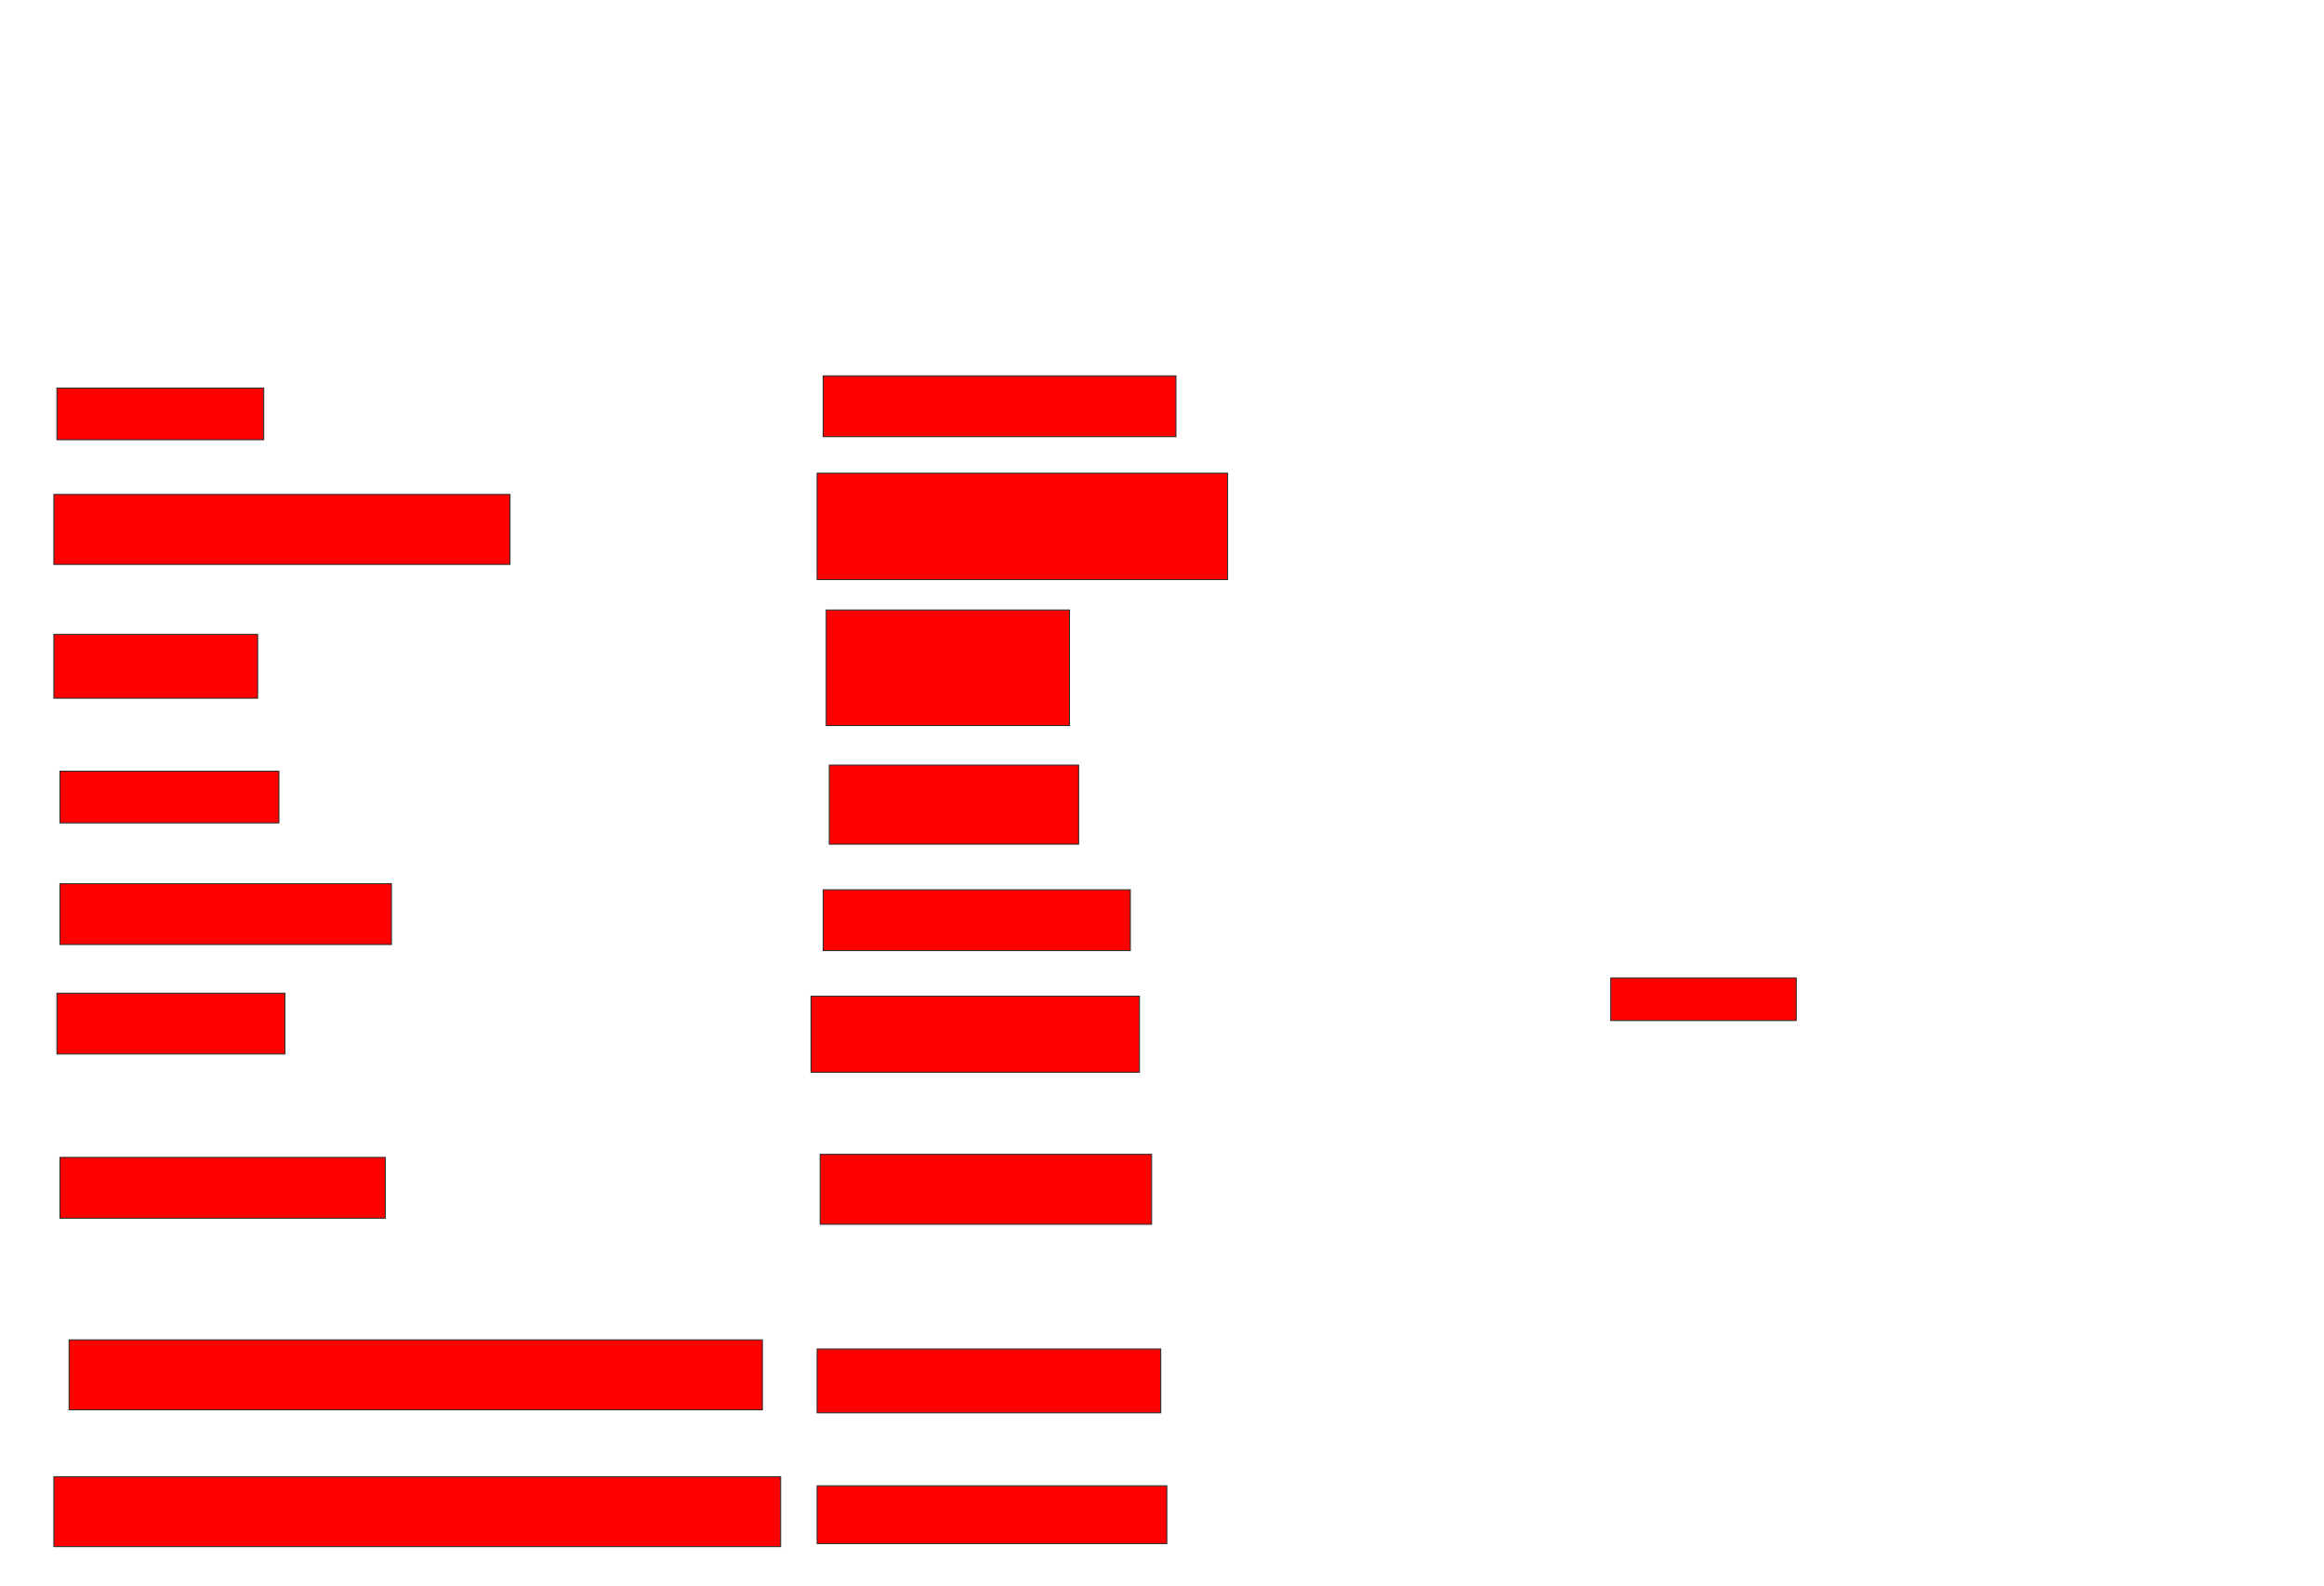 <svg xmlns="http://www.w3.org/2000/svg" width="2316" height="1580">
 <!-- Created with Image Occlusion Enhanced -->
 <g>
  <title>Labels</title>
 </g>
 <g>
  <title>Masks</title>
  <rect id="9099396a626343bbbe55e065f92a0764-oa-1" height="51.515" width="206.061" y="386.667" x="56.727" stroke="#2D2D2D" fill="#ff0000"/>
  <rect id="9099396a626343bbbe55e065f92a0764-oa-2" height="60.606" width="351.515" y="374.545" x="820.364" stroke="#2D2D2D" fill="#ff0000"/>
  <rect id="9099396a626343bbbe55e065f92a0764-oa-3" height="69.697" width="454.545" y="492.727" x="53.697" stroke="#2D2D2D" fill="#ff0000"/>
  <rect id="9099396a626343bbbe55e065f92a0764-oa-4" height="106.061" width="409.091" y="471.515" x="814.303" stroke="#2D2D2D" fill="#ff0000"/>
  <rect id="9099396a626343bbbe55e065f92a0764-oa-5" height="63.636" width="203.03" y="632.121" x="53.697" stroke="#2D2D2D" fill="#ff0000"/>
  <rect id="9099396a626343bbbe55e065f92a0764-oa-6" height="115.152" width="242.424" y="607.879" x="823.394" stroke="#2D2D2D" fill="#ff0000"/>
  <rect id="9099396a626343bbbe55e065f92a0764-oa-7" height="51.515" width="218.182" y="768.485" x="59.757" stroke="#2D2D2D" fill="#ff0000"/>
  <rect id="9099396a626343bbbe55e065f92a0764-oa-8" height="78.788" width="248.485" y="762.424" x="826.424" stroke="#2D2D2D" fill="#ff0000"/>
  <rect id="9099396a626343bbbe55e065f92a0764-oa-9" height="60.606" width="330.303" y="880.606" x="59.757" stroke="#2D2D2D" fill="#ff0000"/>
  <rect id="9099396a626343bbbe55e065f92a0764-oa-10" height="60.606" width="306.061" y="886.667" x="820.364" stroke="#2D2D2D" fill="#ff0000"/>
  <rect id="9099396a626343bbbe55e065f92a0764-oa-11" height="60.606" width="227.273" y="989.697" x="56.727" stroke="#2D2D2D" fill="#ff0000"/>
  <rect id="9099396a626343bbbe55e065f92a0764-oa-12" height="75.758" width="327.273" y="992.727" x="808.242" stroke="#2D2D2D" fill="#ff0000"/>
  <rect id="9099396a626343bbbe55e065f92a0764-oa-13" height="42.424" width="184.848" y="974.545" x="1605.212" stroke="#2D2D2D" fill="#ff0000"/>
  <rect id="9099396a626343bbbe55e065f92a0764-oa-14" height="60.606" width="324.242" y="1153.333" x="59.757" stroke="#2D2D2D" fill="#ff0000"/>
  <rect id="9099396a626343bbbe55e065f92a0764-oa-15" height="69.697" width="330.303" y="1150.303" x="817.333" stroke="#2D2D2D" fill="#ff0000"/>
  <rect id="9099396a626343bbbe55e065f92a0764-oa-16" height="69.697" width="690.909" y="1335.151" x="68.848" stroke="#2D2D2D" fill="#ff0000"/>
  <rect id="9099396a626343bbbe55e065f92a0764-oa-17" height="63.636" width="342.424" y="1344.242" x="814.303" stroke="#2D2D2D" fill="#ff0000"/>
  <rect id="9099396a626343bbbe55e065f92a0764-oa-18" height="69.697" width="724.242" y="1471.515" x="53.697" stroke="#2D2D2D" fill="#ff0000"/>
  <rect id="9099396a626343bbbe55e065f92a0764-oa-19" height="57.576" width="348.485" y="1480.606" x="814.303" stroke="#2D2D2D" fill="#ff0000"/>
 </g>
</svg>